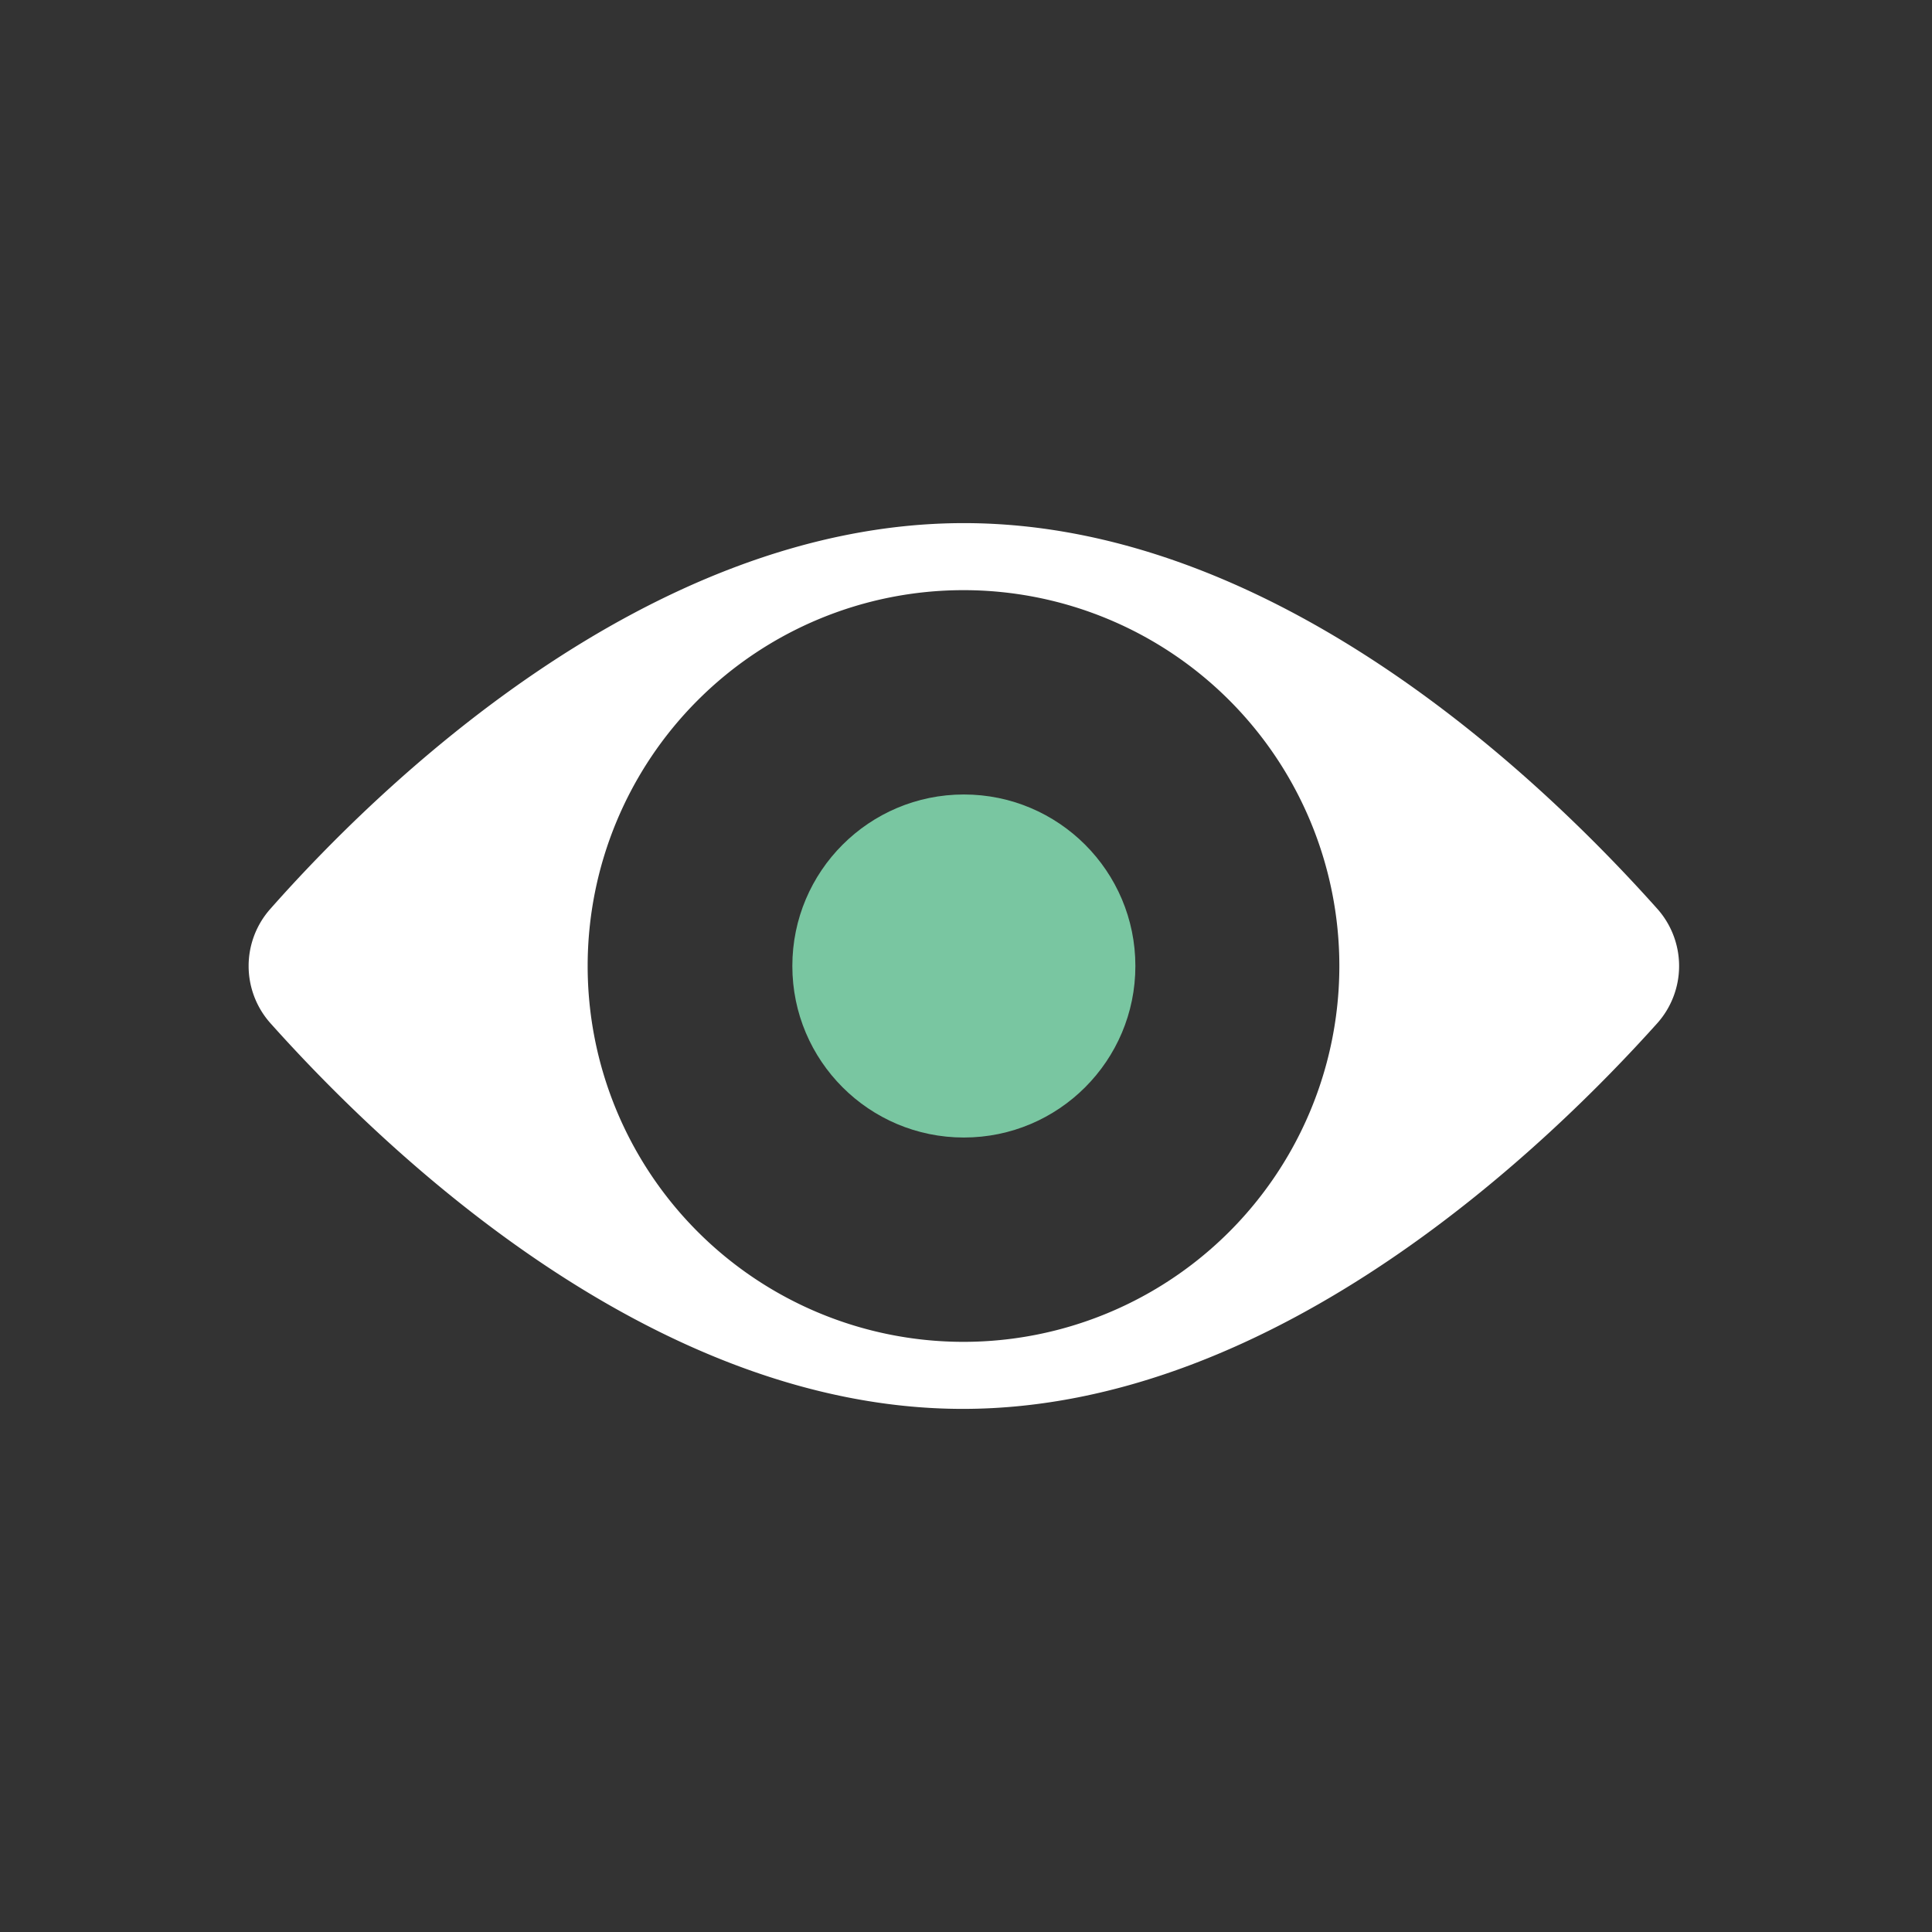<svg id="3341d3d1-7825-4183-9d2c-eb4e93ec2e89" data-name="Calque 1" xmlns="http://www.w3.org/2000/svg" viewBox="0 0 54.18 54.18"><rect x="0" y="0" width="54.18" height="54.18" fill="#333333" stroke="none"/><title>icon-eye</title><path d="M46.48,25.49c-3-3.36-10.55-10.82-19.45-10.82S10.54,22.14,7.58,25.49a2.41,2.41,0,0,0,0,3.2C10.54,32,18.13,39.51,27,39.51S43.51,32,46.48,28.69A2.41,2.41,0,0,0,46.48,25.49ZM27,37.63A10.54,10.54,0,1,1,37.56,27.09,10.54,10.54,0,0,1,27,37.63Z" style="fill:#fff"/><circle cx="27.03" cy="27.09" r="4.81" style="fill:#79c6a1"/></svg>